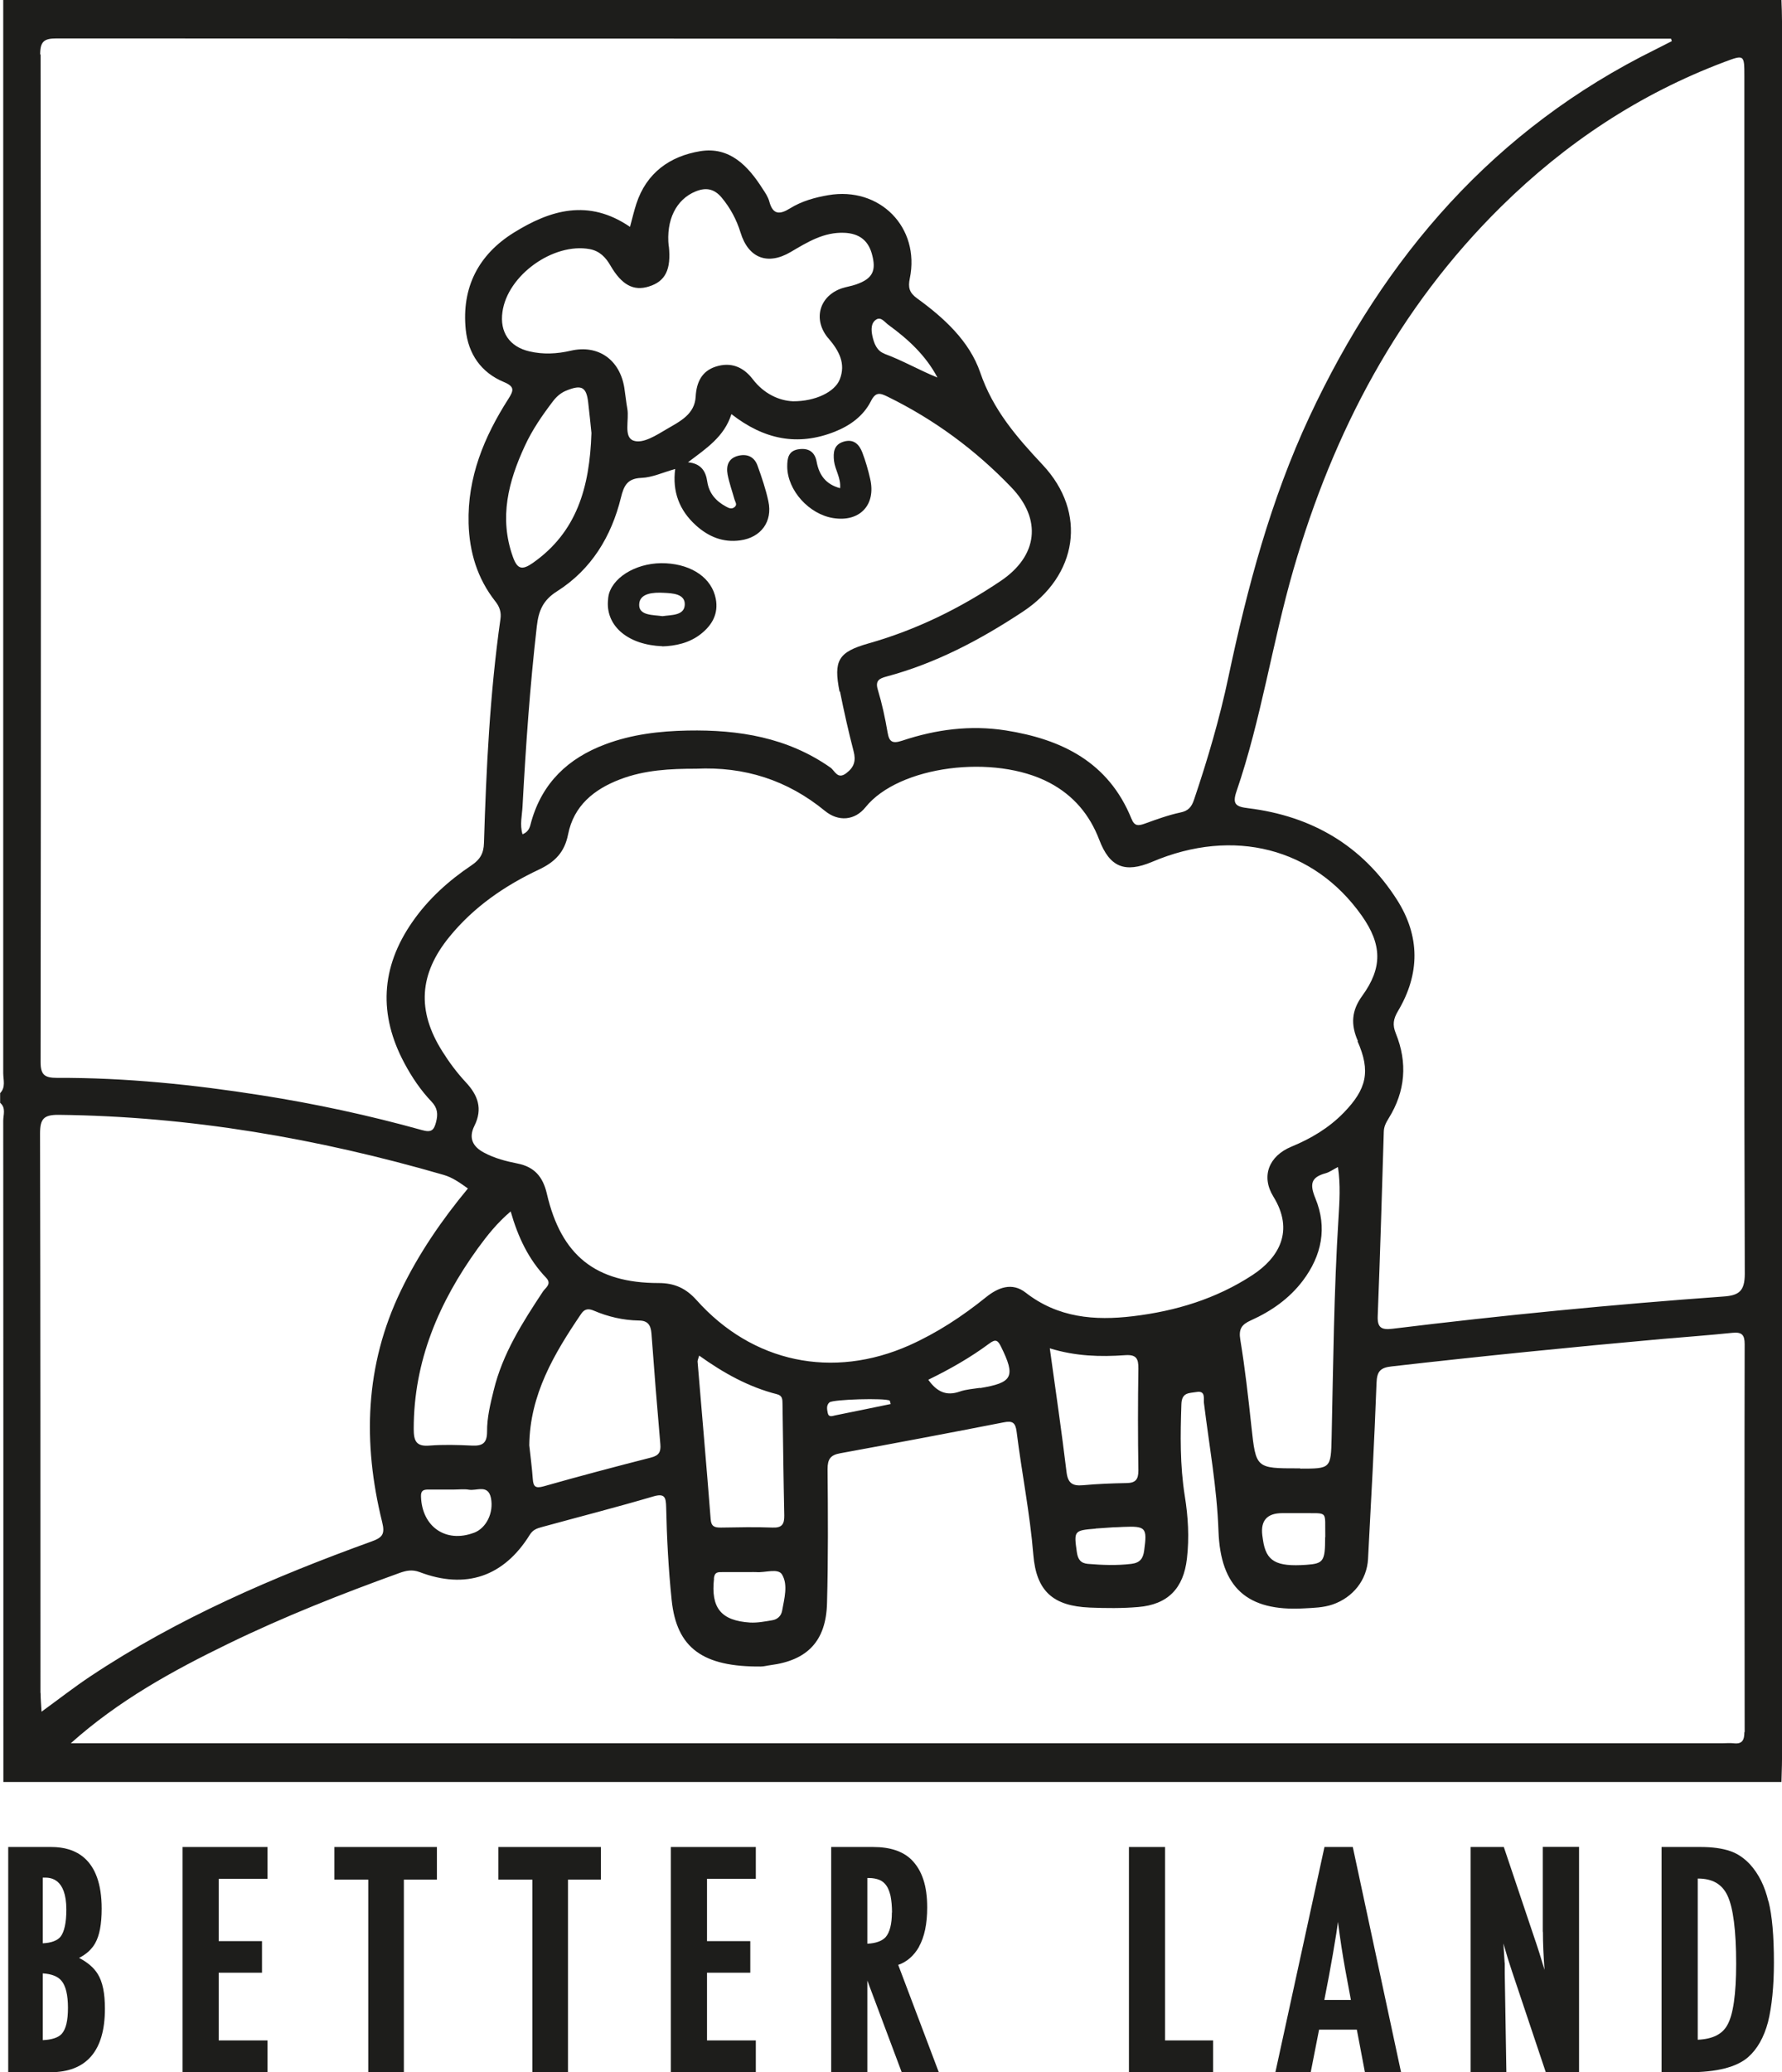 <?xml version="1.0" encoding="UTF-8"?><svg id="Livello_1" xmlns="http://www.w3.org/2000/svg" viewBox="0 0 132.15 153.63"><defs><style>.cls-1{fill:#1d1d1b;}</style></defs><g><path class="cls-1" d="M131.14,140.96c-.27-1.13-.71-2.02-1.36-2.74-.44-.47-.94-.81-1.48-.99-.59-.2-1.32-.3-2.15-.3h-2.93v16.7h2.01c2.08,0,3.56-.38,4.41-1.12,.68-.6,1.17-1.47,1.47-2.59,.29-1.17,.44-2.66,.44-4.42,0-1.99-.13-3.47-.4-4.54Zm-5.24-1.69h.02c1.07,0,1.79,.41,2.19,1.27,.42,.89,.64,2.59,.64,5.04,0,2.26-.22,3.8-.66,4.56-.38,.68-1.09,1.03-2.19,1.08v-11.95Z"/><path class="cls-1" d="M114.42,143.23c0,.82,.04,1.72,.12,2.81-.25-.85-.51-1.67-.79-2.48l-2.23-6.63h-2.46v16.7h2.65l-.12-7.31v-.75c-.01-.08-.02-.16-.02-.23l-.08-1.26c.21,.75,.42,1.43,.64,2.08l2.5,7.46h2.47v-16.7h-2.69v6.3Z"/><path class="cls-1" d="M98.22,136.93l-3.64,16.7h2.62l.62-3.16h2.8l.6,3.16h2.68l-3.58-16.7h-2.09Zm1.98,11.34h-1.99l.34-1.76c.21-1.12,.39-2.18,.55-3.18,.04-.3,.09-.58,.12-.85,.16,1.25,.34,2.43,.54,3.53l.42,2.26Z"/><polygon class="cls-1" points="86.4 136.93 83.72 136.93 83.72 153.63 89.96 153.63 89.96 151.27 86.4 151.27 86.4 136.93"/><path class="cls-1" d="M68.15,144.32c.41-.73,.61-1.71,.61-2.91,0-1.6-.38-2.76-1.18-3.55-.64-.62-1.59-.93-2.82-.93h-3.12v16.7h2.68v-6.8l2.49,6.64,.06,.16h2.75l-3.01-7.96c.64-.22,1.16-.67,1.55-1.35Zm-2.01-2.53c0,.86-.16,1.47-.46,1.82-.27,.29-.72,.46-1.36,.49v-4.87h.12c.29,0,.55,.05,.78,.14,.21,.09,.38,.23,.51,.42,.13,.18,.23,.43,.31,.76,.07,.36,.11,.78,.11,1.24Z"/><polygon class="cls-1" points="49.75 153.63 56.05 153.63 56.05 151.27 52.43 151.27 52.43 146.25 55.64 146.25 55.64 143.91 52.43 143.91 52.43 139.29 56.05 139.29 56.05 136.93 49.75 136.93 49.75 153.63"/><polygon class="cls-1" points="36.96 139.35 39.48 139.35 39.48 153.63 42.12 153.63 42.12 139.35 44.56 139.35 44.56 136.93 36.96 136.93 36.96 139.35"/><polygon class="cls-1" points="24.8 139.35 27.31 139.35 27.31 153.63 29.95 153.63 29.95 139.35 32.4 139.35 32.4 136.93 24.8 136.93 24.8 139.35"/><polygon class="cls-1" points="13.54 153.63 19.84 153.63 19.84 151.27 16.22 151.27 16.22 146.25 19.43 146.25 19.43 143.91 16.22 143.91 16.22 139.29 19.84 139.29 19.84 136.93 13.54 136.93 13.54 153.63"/><path class="cls-1" d="M5.87,145.15c.53-.27,.93-.63,1.19-1.09,.32-.57,.48-1.41,.48-2.56,0-3.78-2.02-4.57-3.72-4.57H.61v16.7H3.72c2.69,0,4.06-1.58,4.06-4.71,0-1.15-.17-1.99-.53-2.57-.28-.46-.74-.86-1.39-1.2Zm-2.7,1.15c.65,.04,1.12,.22,1.39,.55,.31,.36,.48,1.05,.48,2s-.15,1.58-.46,1.93c-.25,.28-.73,.44-1.41,.47v-4.95Zm0-2.23v-4.87h.12c.4,0,1.63,0,1.63,2.37,0,.98-.15,1.65-.43,2.01-.24,.29-.68,.46-1.32,.49Z"/></g><g><path class="cls-1" d="M49.13,47.91c-2.53-.09-4.15-1.46-4.05-3.3,.01-.2,.03-.4,.08-.59,.41-1.38,2.28-2.37,4.23-2.26,1.97,.11,3.4,1.12,3.69,2.63,.21,1.1-.26,1.94-1.09,2.6-.88,.7-1.93,.9-2.87,.93Zm0-2.23c.66-.1,1.6-.03,1.65-.83,.05-.84-.94-.87-1.56-.9-.72-.04-1.81,0-1.82,.88-.02,.82,1.04,.75,1.73,.85Z"/><path class="cls-1" d="M62.3,36.19c.07-.76-.37-1.35-.45-2.01-.07-.64-.02-1.22,.72-1.44,.74-.22,1.15,.21,1.38,.81,.24,.63,.43,1.29,.58,1.95,.45,1.93-.77,3.22-2.73,2.91-1.8-.28-3.4-2.05-3.42-3.8,0-.63,.07-1.21,.89-1.31,.73-.09,1.16,.23,1.29,.93,.18,.98,.67,1.67,1.73,1.96Z"/><path class="cls-1" d="M132.11,0H.24c0,26.52,0,53.04,0,79.56,0,.49,.2,1.04-.23,1.48v.72c.45,.38,.23,.89,.23,1.33,.01,16.34,.01,32.68,.01,49.02H132.11c.01-.56,.04-1.12,.04-1.67,0-42.96,0-85.92,0-128.88,0-.52-.02-1.04-.04-1.56ZM2.98,4.03c0-.96,.29-1.18,1.21-1.18,39.64,.02,79.28,.02,118.92,.02h.81l.06,.18c-.4,.2-.8,.41-1.2,.61-11.95,5.89-20.12,15.34-25.68,27.25-2.87,6.15-4.6,12.65-6,19.27-.65,3.08-1.54,6.11-2.55,9.1-.19,.56-.43,.84-1.03,.96-.89,.19-1.76,.51-2.62,.82-.48,.17-.77,.21-1-.38-1.7-4.17-5.14-5.87-9.32-6.53-2.63-.41-5.18-.07-7.67,.76-.73,.24-.97,.1-1.09-.62-.18-1.06-.41-2.12-.72-3.15-.21-.68,.11-.84,.63-.98,3.67-.98,6.97-2.73,10.12-4.81,4.06-2.68,4.8-7.33,1.48-10.88-1.94-2.07-3.69-4.08-4.64-6.86-.8-2.32-2.68-4.04-4.68-5.49-.58-.42-.68-.81-.54-1.48,.78-3.78-2.23-6.83-6.05-6.17-.99,.17-1.96,.44-2.82,.97-.77,.48-1.28,.5-1.55-.5-.09-.34-.3-.65-.5-.95-1.08-1.7-2.45-3.14-4.63-2.78-2.24,.37-3.98,1.6-4.73,3.9-.17,.53-.3,1.07-.47,1.71-3.08-2.11-5.92-1.25-8.62,.43-2.62,1.63-3.88,4.07-3.56,7.2,.19,1.8,1.14,3.17,2.82,3.87,.84,.35,.73,.64,.33,1.27-1.79,2.8-3.03,5.79-2.94,9.21,.06,2.14,.65,4.09,1.98,5.78,.32,.4,.46,.82,.38,1.33-.78,5.5-1.05,11.05-1.22,16.59-.02,.78-.3,1.23-.92,1.65-1.7,1.14-3.21,2.5-4.39,4.2-2.35,3.38-2.52,6.88-.58,10.49,.55,1.03,1.2,1.99,2,2.83,.45,.47,.49,.92,.34,1.51-.16,.62-.35,.8-1.05,.6-3.92-1.09-7.9-1.95-11.92-2.58-5.02-.79-10.06-1.31-15.14-1.29-.92,0-1.22-.22-1.22-1.18,.03-24.9,.03-49.79,0-74.68ZM100.67,77.19c.99,2.23,.68,3.55-1.02,5.3-1.11,1.14-2.43,1.92-3.88,2.52-1.67,.69-2.27,2.19-1.34,3.7,1.57,2.54,.42,4.53-1.55,5.82-2.69,1.76-5.69,2.67-8.86,3.05-2.84,.34-5.56,.12-7.96-1.75-1.01-.79-2.05-.38-2.95,.35-1.75,1.41-3.61,2.63-5.66,3.55-5.7,2.54-11.65,1.3-15.8-3.35-.79-.88-1.64-1.26-2.81-1.26-4.67,0-7.23-2.04-8.29-6.64-.29-1.23-.91-1.97-2.17-2.22-.86-.17-1.71-.39-2.49-.81-.85-.45-1.15-1.1-.71-1.98,.63-1.27,.27-2.27-.65-3.25-.65-.7-1.23-1.48-1.73-2.28-1.9-3.01-1.72-5.74,.53-8.49,1.8-2.21,4.1-3.79,6.65-4.99,1.18-.56,1.89-1.28,2.15-2.61,.42-2.11,1.91-3.33,3.85-4.07,1.82-.7,3.73-.79,5.64-.79,3.59-.17,6.77,.84,9.56,3.13,.99,.81,2.21,.72,3.01-.28,2.47-3.07,9.55-3.97,13.64-1.81,1.78,.94,2.98,2.37,3.69,4.23,.77,2.03,1.9,2.49,3.93,1.63,6.03-2.56,11.99-1.03,15.54,4,1.5,2.13,1.55,3.85,.03,5.94-.8,1.1-.86,2.13-.32,3.35Zm-4.25,31.67h-.12c-3.18,0-3.16,0-3.5-3.12-.23-2.14-.47-4.29-.82-6.41-.14-.81,.11-1.14,.78-1.44,1.51-.68,2.85-1.61,3.86-2.95,1.4-1.86,1.82-3.93,.93-6.09-.43-1.05-.35-1.57,.76-1.87,.29-.08,.55-.28,.91-.46,.2,1.35,.11,2.58,.04,3.79-.34,5.42-.39,10.85-.51,16.27-.05,2.3-.08,2.3-2.32,2.3Zm1.85,5.1c0,1.79-.12,1.96-1.39,2.05-2.25,.16-2.99-.26-3.22-1.84-.02-.12-.03-.24-.05-.35q-.2-1.64,1.48-1.64c.48,0,.95,0,1.43,0,2.04,.03,1.72-.26,1.76,1.78Zm-13.85-4.94c0,.68-.22,.92-.88,.93-1.08,.02-2.16,.06-3.23,.16-.78,.07-1.12-.15-1.22-.99-.36-3-.8-5.99-1.24-9.16,1.91,.59,3.74,.64,5.58,.51,.83-.06,1,.24,.99,1-.04,2.52-.04,5.03,0,7.55Zm-3.17,4.3c.44-.03,.88-.06,1.31-.09h0c.24,0,.48-.02,.72-.03,1.71-.07,1.8,.05,1.57,1.75-.08,.6-.31,.91-.95,.99-1.08,.13-2.15,.09-3.23,0-.53-.05-.73-.33-.81-.85-.23-1.6-.22-1.63,1.38-1.76Zm-8.57-10.43c-.51,.08-1.04,.11-1.52,.28-.98,.34-1.68,.02-2.32-.88,1.62-.79,3.13-1.65,4.53-2.69,.45-.33,.62-.26,.86,.23,1.1,2.23,.88,2.68-1.56,3.08Zm-6.63,1.2c-1.41,.29-2.76,.57-4.11,.84-.22,.05-.49,.17-.56-.19-.05-.26-.11-.56,.13-.77,.25-.23,4.17-.34,4.47-.13,.02,.02,.02,.07,.07,.25Zm-13.11,12.93c.05-.49,.31-.47,.63-.47,.68,0,1.35,0,2.03,0,.16,0,.32-.01,.48,0,.66,.06,1.63-.32,1.92,.19,.45,.76,.16,1.78,0,2.68-.07,.38-.35,.64-.73,.7-.54,.09-1.1,.2-1.65,.17-2.17-.14-2.91-1.1-2.67-3.26Zm-.24-4.41c-.3-3.89-.65-7.78-.97-11.67,0-.1,.05-.21,.12-.44,1.8,1.29,3.67,2.33,5.76,2.86,.44,.11,.41,.41,.42,.73,.04,2.75,.07,5.5,.13,8.25,.01,.65-.16,.94-.87,.91-1.27-.05-2.55-.02-3.83,0-.45,0-.72-.06-.76-.63Zm-16.58-6.47c0,.89-.38,1.07-1.15,1.03-1.03-.05-2.08-.08-3.11,0-1.01,.09-1.18-.36-1.18-1.24,0-5.03,1.87-9.39,4.76-13.39,.68-.93,1.39-1.84,2.43-2.73,.55,1.93,1.34,3.57,2.63,4.92,.44,.46-.04,.73-.23,1.01-1.52,2.3-3,4.61-3.66,7.34-.25,1.01-.5,2.03-.49,3.06Zm-.99,7.5c-2.07,.77-3.83-.45-3.91-2.68-.02-.47,.19-.53,.56-.53,.64,0,1.27,0,1.91,0,.36,0,.73-.05,1.07,.01,.58,.11,1.44-.43,1.65,.63,.21,1.09-.35,2.23-1.27,2.57Zm7.97-16.24c.25-.37,.54-.4,.92-.24,1.07,.46,2.19,.72,3.36,.74,.64,0,.88,.32,.93,.95,.2,2.74,.42,5.48,.66,8.22,.05,.58-.11,.84-.7,.99-2.66,.68-5.31,1.38-7.95,2.13-.61,.17-.77,.03-.81-.55-.06-.83-.17-1.66-.26-2.49,.04-3.75,1.84-6.79,3.85-9.75Zm6.49-79.13c-.21-1.96,.55-3.49,2-4.08,.76-.31,1.37-.2,1.92,.45,.65,.78,1.11,1.64,1.41,2.61,.58,1.89,2.01,2.44,3.72,1.43,1.24-.73,2.46-1.49,3.99-1.42,1.04,.05,1.73,.52,2.02,1.54,.36,1.27,.07,1.86-1.17,2.29-.34,.12-.7,.17-1.04,.28-1.66,.56-2.16,2.26-1.08,3.63,.02,.03,.06,.06,.08,.09,.76,.89,1.31,1.85,.83,3.05-.37,.92-1.81,1.62-3.46,1.61-1.03-.04-2.17-.56-2.99-1.64-.72-.94-1.65-1.28-2.74-.93-1.03,.33-1.43,1.15-1.49,2.22-.07,1.31-1.15,1.83-2.11,2.39-.8,.47-1.81,1.14-2.52,.87-.73-.28-.29-1.54-.44-2.36-.09-.51-.14-1.03-.22-1.54-.33-2.08-1.92-3.23-3.97-2.76-1.04,.24-2.05,.29-3.07,.05-1.48-.34-2.21-1.43-2-2.92,.37-2.72,3.77-5.16,6.48-4.66,.73,.14,1.18,.61,1.53,1.22,.83,1.43,1.71,1.91,2.85,1.55,1.23-.38,1.66-1.26,1.48-2.99Zm12.7,32.99c.3,1.49,.63,2.97,1.01,4.43,.19,.72,.04,1.19-.54,1.63-.65,.5-.85-.18-1.17-.41-3.19-2.24-6.8-2.82-10.59-2.75-2.09,.04-4.14,.28-6.11,1.02-2.75,1.03-4.67,2.84-5.49,5.73-.1,.34-.12,.72-.65,.94-.22-.71-.03-1.41,0-2.07,.24-4.46,.55-8.92,1.06-13.36,.13-1.12,.44-1.92,1.51-2.59,2.53-1.61,4.02-4.05,4.73-6.95,.21-.85,.46-1.41,1.51-1.45,.81-.03,1.61-.41,2.51-.66-.22,1.68,.31,3.07,1.54,4.18,.93,.84,2.01,1.29,3.29,1.11,1.53-.21,2.41-1.39,2.08-2.9-.19-.89-.49-1.77-.8-2.63-.23-.65-.75-.91-1.44-.74-.74,.19-.9,.75-.78,1.4,.12,.62,.34,1.23,.51,1.84,.05,.18,.22,.37,.02,.55-.22,.2-.45,.09-.66-.03-.74-.4-1.25-.98-1.38-1.84-.11-.77-.45-1.34-1.43-1.44,1.36-1.03,2.69-1.89,3.22-3.57,2.42,1.89,4.91,2.39,7.65,1.31,1.14-.45,2.13-1.16,2.69-2.26,.36-.72,.68-.62,1.27-.33,3.44,1.69,6.48,3.93,9.13,6.69,2.31,2.39,1.99,5.1-.77,6.96-3.03,2.04-6.27,3.63-9.8,4.63-2.25,.64-2.61,1.26-2.15,3.58Zm3.3-25.04c-.58-.21-.78-.78-.9-1.33-.09-.44-.11-.95,.29-1.2,.36-.23,.64,.21,.91,.4,1.46,1.06,2.77,2.27,3.63,3.9-1.36-.55-2.59-1.27-3.93-1.76Zm-24.57,3.51c.28-.36,.6-.63,1.02-.79,1.1-.44,1.45-.24,1.58,.91,.1,.87,.19,1.74,.24,2.25-.13,4.08-1.11,7.36-4.34,9.63-.8,.56-1.16,.48-1.49-.46-1.03-2.89-.33-5.58,.89-8.21,.55-1.2,1.3-2.28,2.1-3.33ZM3,125.51c0-13.82,0-27.65-.03-41.47,0-1.08,.26-1.4,1.38-1.39,9.73,.11,19.22,1.75,28.54,4.45,.67,.19,1.22,.59,1.81,1.01-1.94,2.34-3.65,4.83-4.97,7.57-2.68,5.55-2.84,11.3-1.39,17.16,.22,.89,.03,1.14-.76,1.43-7.29,2.64-14.39,5.69-20.88,10.01-1.19,.79-2.31,1.67-3.62,2.62-.03-.55-.07-.97-.07-1.38Zm126.36,2.9c0,.6-.16,.91-.81,.83-.28-.03-.56,0-.84,0H5.25c3.53-3.16,7.54-5.37,11.68-7.38,4.13-2.01,8.39-3.69,12.71-5.25,.48-.17,.92-.27,1.48-.06,3.42,1.3,6.24,.34,8.17-2.77,.23-.37,.53-.47,.86-.56,2.77-.76,5.55-1.47,8.3-2.28,.85-.25,.93,.08,.95,.76,.05,2.31,.17,4.62,.41,6.93,.37,3.57,2.33,4.95,6.6,4.92,.24,0,.47-.07,.71-.1,2.75-.35,4.14-1.78,4.21-4.6,.09-3.31,.07-6.63,.04-9.94,0-.74,.22-1.04,.94-1.17,4.04-.74,8.08-1.5,12.11-2.29,.66-.13,.88,0,.97,.69,.38,3.05,.99,6.06,1.24,9.13,.22,2.69,1.46,3.8,4.19,3.91,1.19,.05,2.4,.06,3.58-.04,2.21-.18,3.37-1.39,3.62-3.59,.18-1.56,.09-3.11-.16-4.65-.36-2.26-.33-4.53-.25-6.81,.03-.88,.59-.8,1.11-.89,.7-.13,.53,.49,.56,.8,.39,3.17,.97,6.31,1.08,9.51,.15,4.18,2.12,5.97,6.34,5.73,.72-.04,1.43-.05,2.13-.29,1.5-.52,2.54-1.81,2.62-3.38,.23-4.34,.47-8.69,.63-13.04,.03-.86,.28-1.14,1.13-1.23,6.66-.76,13.34-1.43,20.02-2.03,1.75-.15,3.5-.28,5.25-.46,.7-.07,.9,.16,.9,.84-.02,9.59-.01,19.18,0,28.77Zm-1.56-32.29c-8.2,.59-16.38,1.39-24.54,2.39-.83,.1-1.13-.09-1.09-.97,.18-4.55,.31-9.09,.45-13.64,.01-.39,.17-.68,.36-.99,1.25-2.01,1.41-4.13,.53-6.3-.26-.64-.18-1.07,.16-1.65,1.64-2.75,1.65-5.55-.07-8.25-2.57-4.03-6.33-6.21-11.02-6.79-.91-.11-1.22-.28-.88-1.26,1.84-5.37,2.65-11.01,4.22-16.44,2.96-10.21,7.77-19.38,15.41-26.91,4.78-4.71,10.26-8.35,16.56-10.72,1.46-.55,1.47-.53,1.47,1.05,0,14.78,0,29.56,0,44.34s-.02,29.64,.03,44.46c0,1.28-.43,1.6-1.58,1.68Z"/></g></svg>